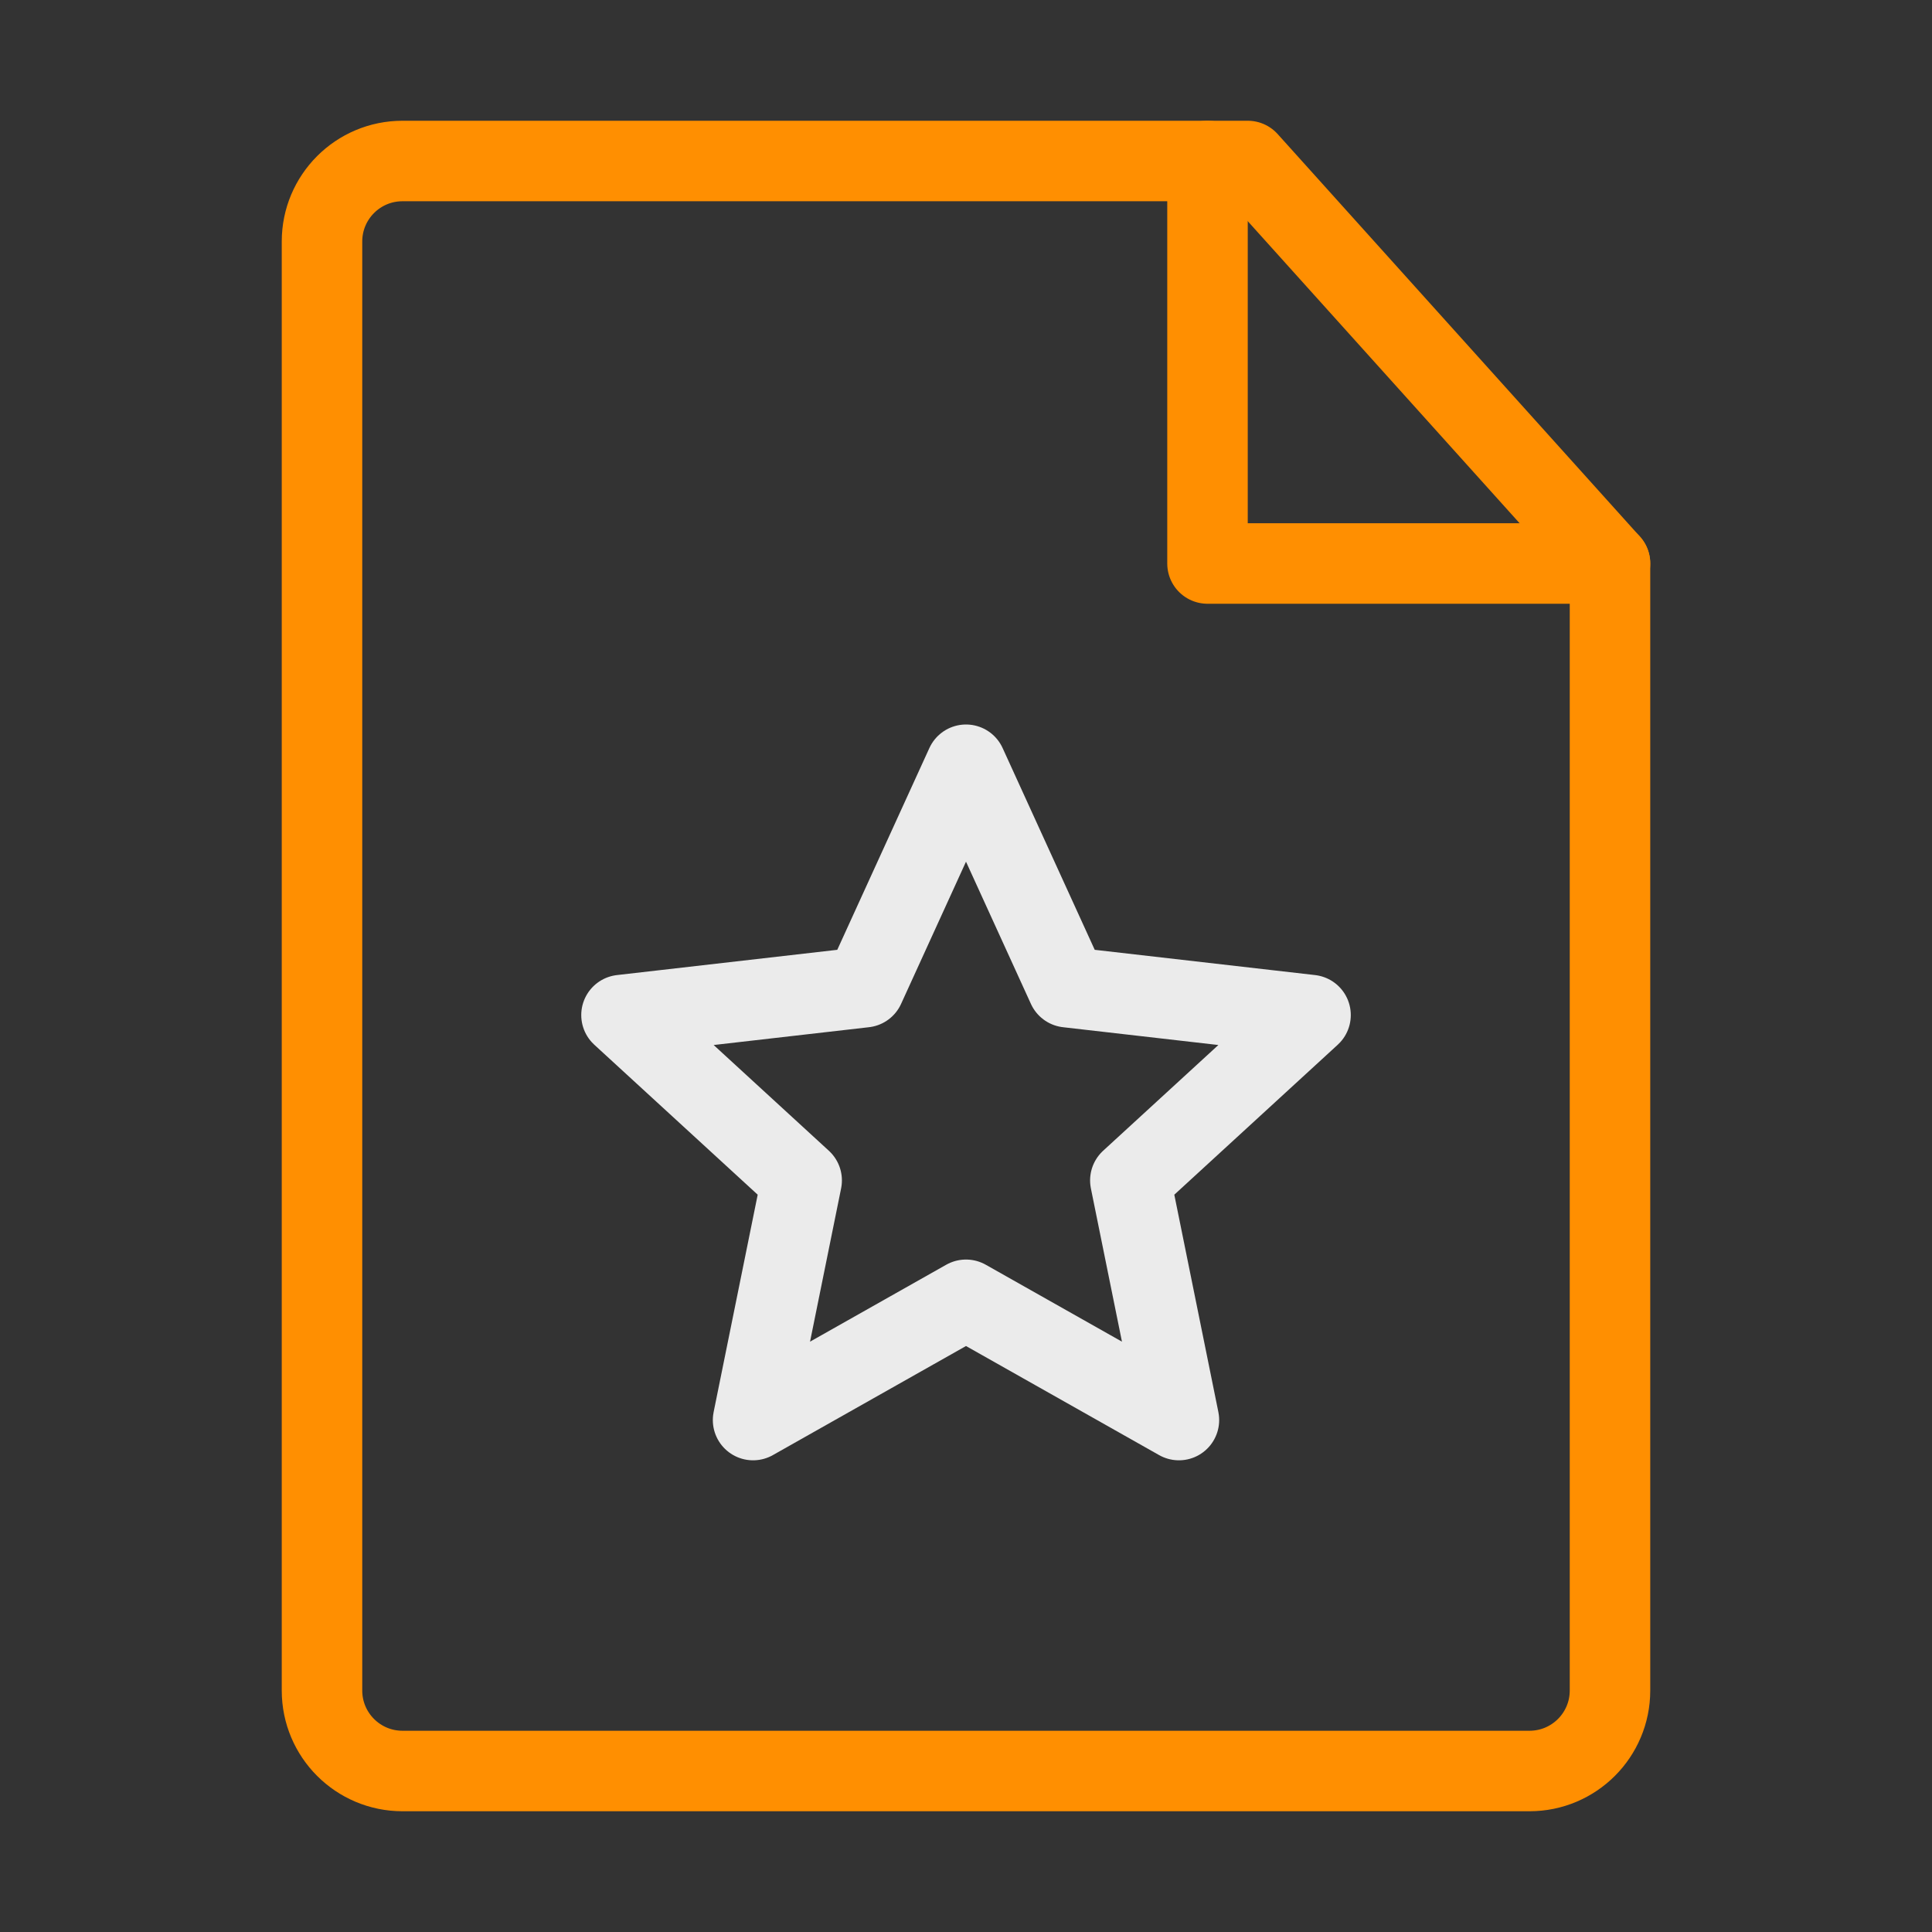 <svg width="48" height="48" viewBox="0 0 48 48" fill="none" xmlns="http://www.w3.org/2000/svg">
<rect x="0" y="0" width="48" height="48" fill="#333333" stroke="none"/>
<path d="M10 44H38C39.105 44 40 43.105 40 42V14L31 4H10C8.895 4 8 4.895 8 6V42C8 43.105 8.895 44 10 44Z" stroke="#FF8F01" stroke-width="2" stroke-linecap="round" stroke-linejoin="round"/>
<path d="M24 19L26.523 24.527L32.56 25.219L28.083 29.327L29.29 35.281L24 32.293L18.71 35.281L19.917 29.327L15.441 25.219L21.477 24.527L24 19Z" stroke="#EBEBEB" stroke-width="2" stroke-linecap="round" stroke-linejoin="round"/>
<path d="M30 4V14H40" stroke="#FF8F01" stroke-width="2" stroke-linecap="round" stroke-linejoin="round"/>
</svg>
